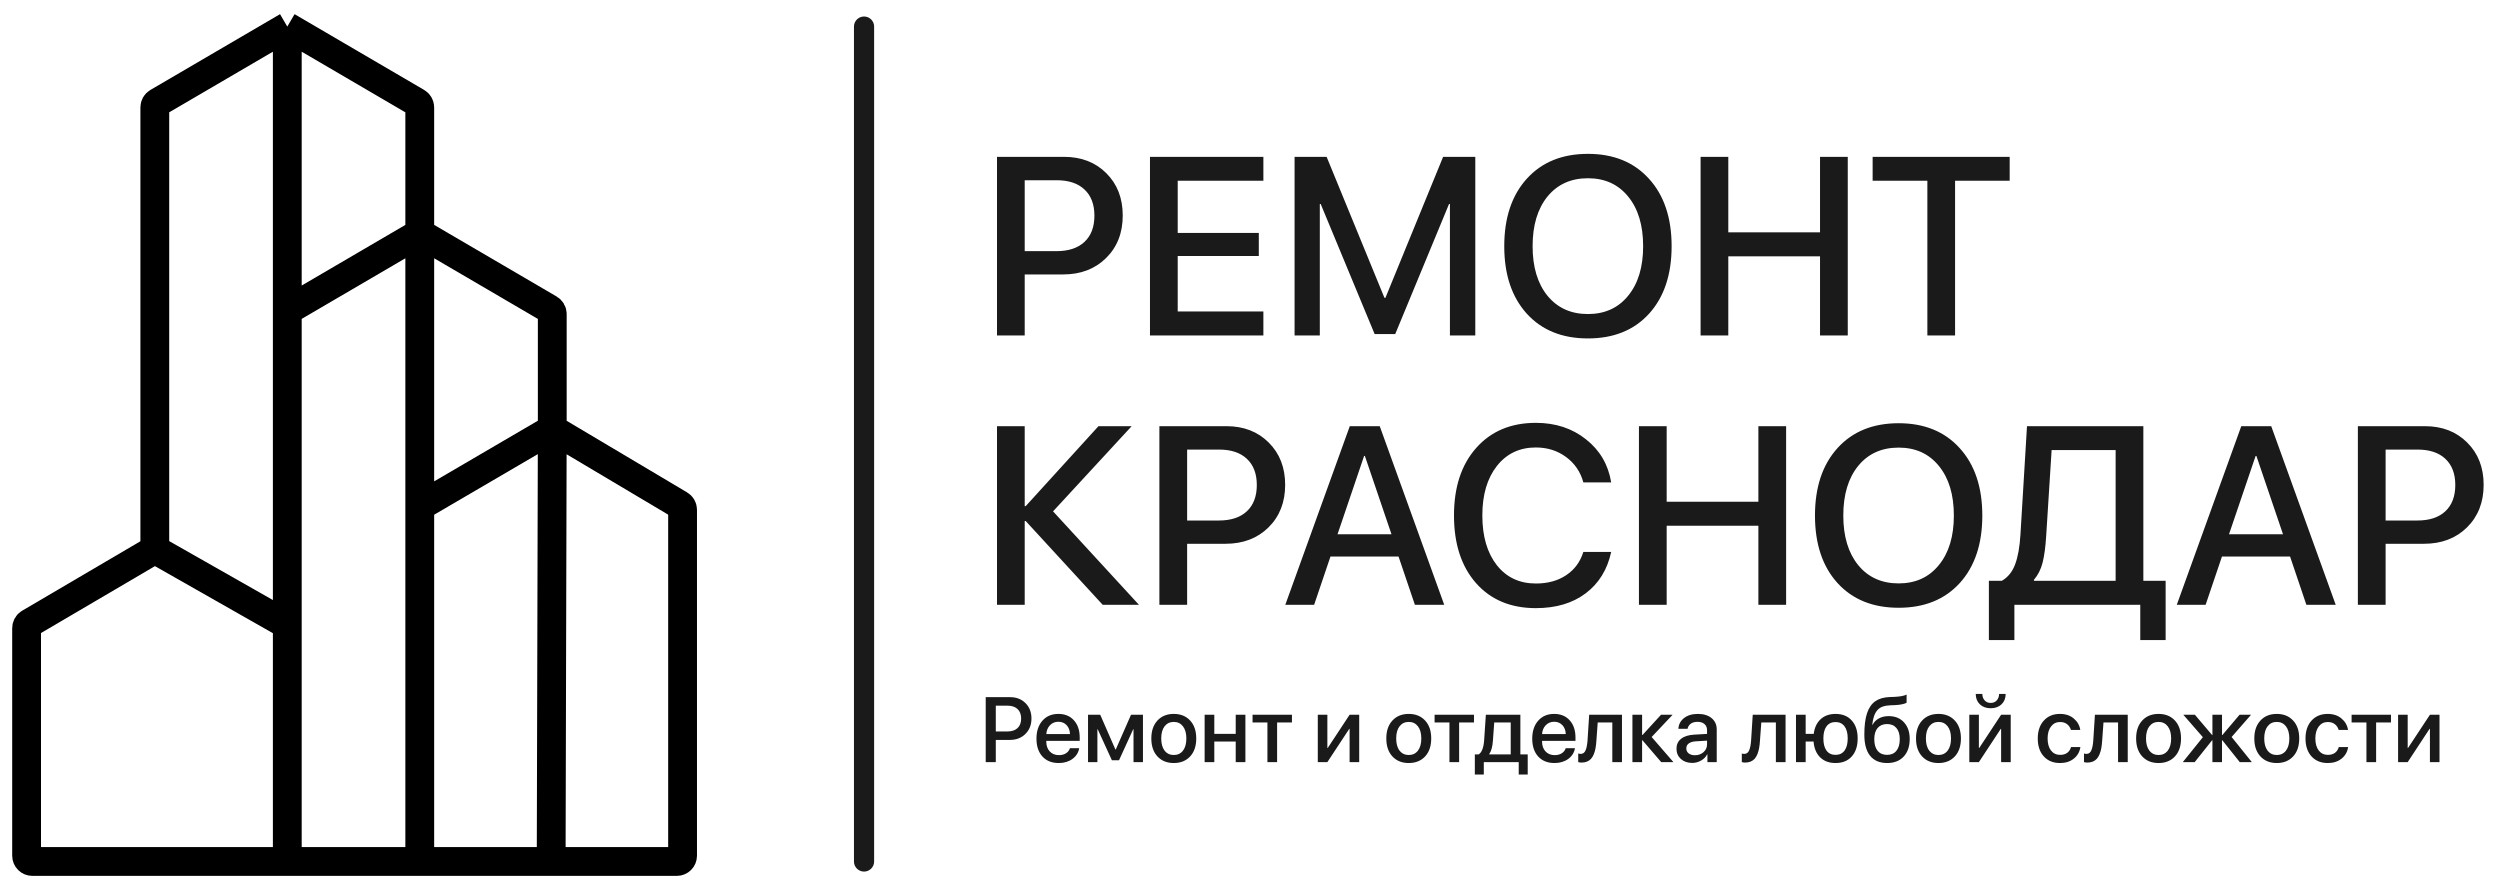 <svg width="94" height="33" viewBox="0 0 94 33" fill="none" xmlns="http://www.w3.org/2000/svg">
<path d="M5.821 20.661L1.107 23.43C1.041 23.468 1 23.54 1 23.616V32.176C1 32.295 1.097 32.392 1.217 32.392H10.802M5.821 20.661V4.037C5.821 3.96 5.861 3.889 5.928 3.85L10.802 1M5.821 20.661L10.802 23.492M10.802 1L15.676 3.85C15.742 3.889 15.783 3.96 15.783 4.037V8.767M10.802 1V11.68M15.783 32.392H10.802M15.783 32.392V19.043M15.783 32.392H20.724M10.802 32.392V23.492M20.765 16.13L25.559 18.98C25.625 19.019 25.665 19.089 25.665 19.166V32.176C25.665 32.295 25.568 32.392 25.449 32.392H20.724M20.765 16.13L15.783 19.043M20.765 16.13L20.724 32.392M20.765 16.13V11.804C20.765 11.727 20.724 11.656 20.657 11.617L15.783 8.767M15.783 19.043V8.767M15.783 8.767L10.802 11.68M10.802 11.68V23.492" stroke="black" stroke-width="1.083"/>
<path d="M32.488 1V32.392" stroke="#1A1A1A" stroke-width="0.758" stroke-linecap="round"/>
<path d="M37.487 5.897H40.005C40.656 5.897 41.187 6.102 41.596 6.511C42.009 6.921 42.215 7.451 42.215 8.103C42.215 8.758 42.006 9.291 41.587 9.704C41.171 10.114 40.633 10.319 39.972 10.319H38.529V12.613H37.487V5.897ZM38.529 6.777V9.443H39.725C40.178 9.443 40.529 9.327 40.777 9.094C41.026 8.862 41.15 8.533 41.15 8.108C41.15 7.686 41.026 7.358 40.777 7.126C40.532 6.893 40.183 6.777 39.73 6.777H38.529ZM47.503 11.71V12.613H43.239V5.897H47.503V6.795H44.282V8.759H47.331V9.625H44.282V11.71H47.503ZM55.471 12.613H54.517V7.67H54.484L52.46 12.562H51.687L49.658 7.67H49.625V12.613H48.676V5.897H49.881L52.055 11.198H52.092L54.261 5.897H55.471V12.613ZM59.706 5.785C60.672 5.785 61.436 6.097 62.001 6.721C62.569 7.344 62.853 8.19 62.853 9.257C62.853 10.325 62.57 11.17 62.006 11.794C61.441 12.415 60.675 12.725 59.706 12.725C58.738 12.725 57.972 12.415 57.407 11.794C56.843 11.17 56.56 10.325 56.56 9.257C56.56 8.19 56.843 7.344 57.407 6.721C57.972 6.097 58.738 5.785 59.706 5.785ZM59.706 6.702C59.067 6.702 58.56 6.932 58.184 7.391C57.812 7.85 57.626 8.472 57.626 9.257C57.626 10.039 57.812 10.66 58.184 11.119C58.56 11.578 59.067 11.808 59.706 11.808C60.343 11.808 60.847 11.578 61.219 11.119C61.595 10.66 61.782 10.039 61.782 9.257C61.782 8.472 61.595 7.85 61.219 7.391C60.847 6.932 60.343 6.702 59.706 6.702ZM69.476 12.613H68.433V9.639H64.984V12.613H63.942V5.897H64.984V8.736H68.433V5.897H69.476V12.613ZM73.511 12.613H72.469V6.795H70.411V5.897H75.564V6.795H73.511V12.613Z" fill="#1A1A1A"/>
<path d="M39.595 19.227L42.825 22.741H41.462L38.566 19.59H38.529V22.741H37.487V16.024H38.529V19.031H38.566L41.303 16.024H42.551L39.595 19.227ZM43.593 16.024H46.111C46.763 16.024 47.293 16.229 47.703 16.639C48.116 17.049 48.322 17.579 48.322 18.231C48.322 18.885 48.112 19.419 47.694 19.832C47.278 20.241 46.739 20.446 46.079 20.446H44.636V22.741H43.593V16.024ZM44.636 16.904V19.571H45.832C46.285 19.571 46.636 19.455 46.884 19.222C47.132 18.989 47.256 18.66 47.256 18.235C47.256 17.813 47.132 17.486 46.884 17.253C46.639 17.021 46.29 16.904 45.837 16.904H44.636ZM53.2 22.741L52.585 20.925H50.026L49.411 22.741H48.327L50.752 16.024H51.878L54.303 22.741H53.2ZM51.291 17.142L50.291 20.088H52.32L51.319 17.142H51.291ZM57.747 22.866C56.804 22.866 56.054 22.553 55.499 21.926C54.947 21.299 54.67 20.451 54.67 19.38C54.67 18.316 54.948 17.471 55.504 16.844C56.062 16.214 56.81 15.899 57.747 15.899C58.486 15.899 59.114 16.105 59.632 16.518C60.153 16.927 60.47 17.467 60.581 18.138H59.534C59.426 17.74 59.208 17.422 58.883 17.183C58.56 16.945 58.181 16.825 57.747 16.825C57.136 16.825 56.647 17.058 56.281 17.523C55.918 17.986 55.736 18.605 55.736 19.38C55.736 20.165 55.918 20.789 56.281 21.251C56.644 21.711 57.134 21.94 57.752 21.94C58.199 21.94 58.577 21.836 58.887 21.628C59.201 21.42 59.416 21.129 59.534 20.753H60.581C60.436 21.42 60.114 21.94 59.618 22.312C59.125 22.682 58.501 22.866 57.747 22.866ZM67.158 22.741H66.115V19.767H62.667V22.741H61.624V16.024H62.667V18.864H66.115V16.024H67.158V22.741ZM71.389 15.913C72.354 15.913 73.119 16.225 73.683 16.848C74.251 17.472 74.535 18.318 74.535 19.385C74.535 20.452 74.253 21.298 73.688 21.922C73.123 22.542 72.357 22.852 71.389 22.852C70.421 22.852 69.654 22.542 69.09 21.922C68.525 21.298 68.243 20.452 68.243 19.385C68.243 18.318 68.525 17.472 69.09 16.848C69.654 16.225 70.421 15.913 71.389 15.913ZM71.389 16.83C70.75 16.83 70.242 17.059 69.867 17.519C69.495 17.978 69.308 18.6 69.308 19.385C69.308 20.167 69.495 20.788 69.867 21.247C70.242 21.706 70.75 21.936 71.389 21.936C72.025 21.936 72.529 21.706 72.901 21.247C73.277 20.788 73.465 20.167 73.465 19.385C73.465 18.6 73.277 17.978 72.901 17.519C72.529 17.059 72.025 16.83 71.389 16.83ZM76.937 20.144C76.912 20.559 76.867 20.896 76.802 21.154C76.737 21.408 76.628 21.624 76.476 21.801V21.838H79.548V16.923H77.141L76.937 20.144ZM75.741 22.741V24.067H74.782V21.838H75.27C75.5 21.704 75.666 21.498 75.769 21.219C75.874 20.939 75.941 20.566 75.969 20.097L76.215 16.024H80.59V21.838H81.428V24.067H80.474V22.741H75.741ZM86.72 22.741L86.106 20.925H83.546L82.931 22.741H81.847L84.272 16.024H85.398L87.823 22.741H86.72ZM84.812 17.142L83.811 20.088H85.841L84.84 17.142H84.812ZM88.656 16.024H91.174C91.826 16.024 92.356 16.229 92.766 16.639C93.179 17.049 93.385 17.579 93.385 18.231C93.385 18.885 93.176 19.419 92.757 19.832C92.341 20.241 91.803 20.446 91.142 20.446H89.699V22.741H88.656V16.024ZM89.699 16.904V19.571H90.895C91.348 19.571 91.699 19.455 91.947 19.222C92.195 18.989 92.319 18.66 92.319 18.235C92.319 17.813 92.195 17.486 91.947 17.253C91.702 17.021 91.353 16.904 90.9 16.904H89.699Z" fill="#1A1A1A"/>
<path d="M37.063 26.213H37.979C38.216 26.213 38.409 26.288 38.558 26.437C38.708 26.586 38.783 26.779 38.783 27.016C38.783 27.254 38.707 27.448 38.554 27.598C38.403 27.747 38.207 27.821 37.967 27.821H37.442V28.656H37.063V26.213ZM37.442 26.533V27.503H37.877C38.042 27.503 38.169 27.461 38.26 27.376C38.35 27.292 38.395 27.172 38.395 27.017C38.395 26.864 38.35 26.745 38.26 26.66C38.171 26.576 38.044 26.533 37.879 26.533H37.442ZM40.105 27.266C40.025 27.18 39.921 27.138 39.795 27.138C39.669 27.138 39.563 27.181 39.48 27.268C39.397 27.354 39.35 27.465 39.341 27.601H40.231C40.227 27.464 40.185 27.352 40.105 27.266ZM40.23 28.133H40.577C40.551 28.296 40.467 28.43 40.326 28.534C40.185 28.638 40.013 28.69 39.81 28.69C39.549 28.69 39.344 28.608 39.194 28.444C39.045 28.279 38.971 28.056 38.971 27.774C38.971 27.494 39.045 27.269 39.194 27.099C39.344 26.928 39.544 26.843 39.795 26.843C40.041 26.843 40.236 26.924 40.38 27.085C40.525 27.245 40.597 27.461 40.597 27.732V27.857H39.34V27.879C39.34 28.035 39.383 28.159 39.47 28.253C39.557 28.347 39.673 28.393 39.819 28.393C39.921 28.393 40.009 28.37 40.083 28.322C40.156 28.275 40.205 28.212 40.23 28.133ZM41.262 28.656H40.91V26.875H41.369L41.939 28.18H41.953L42.526 26.875H42.975V28.656H42.62V27.42H42.608L42.075 28.586H41.807L41.274 27.42H41.262V28.656ZM44.749 28.442C44.595 28.607 44.391 28.69 44.134 28.69C43.878 28.69 43.673 28.607 43.52 28.442C43.367 28.277 43.29 28.051 43.29 27.765C43.29 27.481 43.367 27.257 43.52 27.092C43.673 26.926 43.878 26.843 44.134 26.843C44.391 26.843 44.595 26.926 44.749 27.092C44.902 27.257 44.979 27.481 44.979 27.765C44.979 28.051 44.902 28.277 44.749 28.442ZM44.134 28.388C44.28 28.388 44.395 28.334 44.48 28.224C44.564 28.115 44.607 27.962 44.607 27.765C44.607 27.57 44.564 27.418 44.478 27.308C44.393 27.199 44.279 27.144 44.134 27.144C43.99 27.144 43.875 27.199 43.789 27.308C43.705 27.418 43.662 27.57 43.662 27.765C43.662 27.962 43.705 28.115 43.789 28.224C43.875 28.334 43.99 28.388 44.134 28.388ZM46.463 28.656V27.881H45.658V28.656H45.294V26.875H45.658V27.593H46.463V26.875H46.827V28.656H46.463ZM48.577 26.875V27.165H48.019V28.656H47.655V27.165H47.096V26.875H48.577ZM49.909 28.656H49.549V26.875H49.909V28.123H49.923L50.745 26.875H51.106V28.656H50.745V27.405H50.732L49.909 28.656ZM53.584 28.442C53.43 28.607 53.225 28.69 52.969 28.69C52.713 28.69 52.508 28.607 52.355 28.442C52.201 28.277 52.125 28.051 52.125 27.765C52.125 27.481 52.201 27.257 52.355 27.092C52.508 26.926 52.713 26.843 52.969 26.843C53.225 26.843 53.43 26.926 53.584 27.092C53.737 27.257 53.814 27.481 53.814 27.765C53.814 28.051 53.737 28.277 53.584 28.442ZM52.969 28.388C53.115 28.388 53.23 28.334 53.314 28.224C53.399 28.115 53.441 27.962 53.441 27.765C53.441 27.57 53.398 27.418 53.313 27.308C53.228 27.199 53.114 27.144 52.969 27.144C52.825 27.144 52.71 27.199 52.624 27.308C52.539 27.418 52.497 27.57 52.497 27.765C52.497 27.962 52.539 28.115 52.624 28.224C52.71 28.334 52.825 28.388 52.969 28.388ZM55.422 26.875V27.165H54.863V28.656H54.499V27.165H53.941V26.875H55.422ZM56.803 28.366V27.165H56.183L56.134 27.845C56.119 28.073 56.073 28.242 55.995 28.353V28.366H56.803ZM55.791 29.123H55.454V28.366H55.597C55.715 28.293 55.784 28.114 55.804 27.83L55.868 26.875H57.166V28.366H57.442V29.123H57.104V28.656H55.791V29.123ZM58.746 27.266C58.665 27.18 58.562 27.138 58.436 27.138C58.309 27.138 58.205 27.181 58.121 27.268C58.038 27.354 57.991 27.465 57.982 27.601H58.873C58.868 27.464 58.826 27.352 58.746 27.266ZM58.871 28.133H59.218C59.192 28.296 59.108 28.43 58.967 28.534C58.826 28.638 58.654 28.69 58.451 28.69C58.19 28.69 57.985 28.608 57.835 28.444C57.686 28.279 57.612 28.056 57.612 27.774C57.612 27.494 57.686 27.269 57.835 27.099C57.985 26.928 58.185 26.843 58.436 26.843C58.682 26.843 58.877 26.924 59.021 27.085C59.166 27.245 59.238 27.461 59.238 27.732V27.857H57.981V27.879C57.981 28.035 58.024 28.159 58.111 28.253C58.198 28.347 58.314 28.393 58.459 28.393C58.562 28.393 58.65 28.37 58.724 28.322C58.797 28.275 58.846 28.212 58.871 28.133ZM60.025 27.845C60.018 27.951 60.008 28.045 59.993 28.126C59.978 28.207 59.957 28.283 59.929 28.355C59.9 28.424 59.866 28.483 59.825 28.529C59.785 28.574 59.734 28.61 59.673 28.636C59.613 28.66 59.544 28.673 59.465 28.673C59.415 28.673 59.374 28.666 59.341 28.654V28.332C59.372 28.341 59.404 28.346 59.438 28.346C59.519 28.346 59.579 28.302 59.617 28.214C59.656 28.126 59.68 27.998 59.692 27.83L59.753 26.875H60.986V28.656H60.623V27.165H60.074L60.025 27.845ZM62.102 27.711L62.921 28.656H62.462L61.757 27.835H61.743V28.656H61.379V26.875H61.743V27.637H61.757L62.454 26.875H62.89L62.102 27.711ZM63.73 28.397C63.858 28.397 63.966 28.358 64.053 28.28C64.141 28.201 64.185 28.104 64.185 27.989V27.848L63.747 27.875C63.637 27.883 63.553 27.91 63.493 27.957C63.434 28.002 63.405 28.063 63.405 28.14C63.405 28.217 63.434 28.28 63.493 28.327C63.553 28.374 63.632 28.397 63.73 28.397ZM63.628 28.686C63.453 28.686 63.311 28.637 63.2 28.537C63.091 28.438 63.036 28.309 63.036 28.15C63.036 27.994 63.093 27.87 63.209 27.779C63.324 27.686 63.487 27.635 63.698 27.623L64.185 27.595V27.457C64.185 27.358 64.154 27.281 64.09 27.226C64.027 27.169 63.94 27.141 63.828 27.141C63.724 27.141 63.64 27.164 63.574 27.21C63.51 27.257 63.469 27.32 63.452 27.402H63.107C63.117 27.237 63.188 27.103 63.32 26.999C63.452 26.895 63.626 26.843 63.842 26.843C64.057 26.843 64.229 26.896 64.356 27.002C64.485 27.108 64.549 27.25 64.549 27.429V28.656H64.199V28.363H64.19C64.139 28.461 64.062 28.54 63.958 28.598C63.856 28.657 63.746 28.686 63.628 28.686ZM66.175 27.845C66.169 27.951 66.158 28.045 66.143 28.126C66.129 28.207 66.107 28.283 66.079 28.355C66.051 28.424 66.016 28.483 65.976 28.529C65.935 28.574 65.884 28.61 65.823 28.636C65.764 28.66 65.694 28.673 65.615 28.673C65.566 28.673 65.525 28.666 65.492 28.654V28.332C65.522 28.341 65.554 28.346 65.588 28.346C65.669 28.346 65.729 28.302 65.768 28.214C65.806 28.126 65.831 27.998 65.842 27.83L65.903 26.875H67.137V28.656H66.773V27.165H66.225L66.175 27.845ZM69.016 28.69C68.776 28.69 68.584 28.619 68.438 28.476C68.293 28.333 68.21 28.134 68.19 27.881H67.893V28.656H67.529V26.875H67.893V27.593H68.196C68.226 27.357 68.313 27.173 68.457 27.041C68.601 26.909 68.788 26.843 69.016 26.843C69.274 26.843 69.477 26.925 69.625 27.09C69.774 27.254 69.848 27.479 69.848 27.765C69.848 28.053 69.774 28.279 69.625 28.444C69.477 28.608 69.274 28.69 69.016 28.69ZM68.677 28.223C68.757 28.33 68.87 28.383 69.016 28.383C69.161 28.383 69.274 28.33 69.354 28.223C69.434 28.114 69.474 27.962 69.474 27.765C69.474 27.569 69.434 27.417 69.354 27.31C69.274 27.203 69.161 27.149 69.016 27.149C68.87 27.149 68.757 27.203 68.677 27.31C68.598 27.417 68.559 27.569 68.559 27.765C68.559 27.962 68.598 28.114 68.677 28.223ZM70.957 28.69C70.677 28.69 70.464 28.599 70.317 28.419C70.171 28.238 70.099 27.973 70.099 27.622C70.099 27.291 70.132 27.024 70.199 26.821C70.266 26.617 70.37 26.466 70.51 26.367C70.651 26.269 70.835 26.216 71.063 26.208L71.222 26.203C71.442 26.193 71.598 26.164 71.688 26.115V26.418C71.664 26.441 71.611 26.461 71.527 26.479C71.444 26.497 71.349 26.509 71.243 26.513L71.087 26.518C70.969 26.523 70.869 26.54 70.788 26.569C70.707 26.597 70.641 26.642 70.588 26.704C70.535 26.765 70.494 26.839 70.464 26.926C70.435 27.012 70.412 27.12 70.395 27.251H70.408C70.465 27.146 70.545 27.066 70.649 27.011C70.754 26.954 70.876 26.926 71.016 26.926C71.256 26.926 71.448 27.004 71.59 27.16C71.733 27.315 71.805 27.524 71.805 27.786C71.805 28.066 71.729 28.286 71.578 28.448C71.427 28.609 71.22 28.69 70.957 28.69ZM70.953 28.383C71.105 28.383 71.222 28.332 71.305 28.229C71.389 28.125 71.431 27.979 71.431 27.791C71.431 27.611 71.389 27.472 71.305 27.373C71.222 27.274 71.105 27.224 70.953 27.224C70.801 27.224 70.683 27.274 70.598 27.373C70.514 27.472 70.473 27.611 70.473 27.791C70.473 27.98 70.514 28.127 70.598 28.229C70.683 28.332 70.801 28.383 70.953 28.383ZM73.501 28.442C73.347 28.607 73.142 28.69 72.886 28.69C72.63 28.69 72.425 28.607 72.272 28.442C72.118 28.277 72.042 28.051 72.042 27.765C72.042 27.481 72.118 27.257 72.272 27.092C72.425 26.926 72.63 26.843 72.886 26.843C73.142 26.843 73.347 26.926 73.501 27.092C73.654 27.257 73.731 27.481 73.731 27.765C73.731 28.051 73.654 28.277 73.501 28.442ZM72.886 28.388C73.032 28.388 73.147 28.334 73.231 28.224C73.316 28.115 73.358 27.962 73.358 27.765C73.358 27.57 73.316 27.418 73.23 27.308C73.145 27.199 73.031 27.144 72.886 27.144C72.742 27.144 72.627 27.199 72.541 27.308C72.456 27.418 72.414 27.57 72.414 27.765C72.414 27.962 72.456 28.115 72.541 28.224C72.627 28.334 72.742 28.388 72.886 28.388ZM74.406 28.656H74.046V26.875H74.406V28.123H74.42L75.242 26.875H75.603V28.656H75.242V27.405H75.229L74.406 28.656ZM74.288 26.093H74.535C74.536 26.19 74.565 26.271 74.623 26.335C74.68 26.399 74.756 26.43 74.85 26.43C74.944 26.43 75.02 26.399 75.078 26.335C75.135 26.271 75.165 26.19 75.166 26.093H75.413C75.413 26.254 75.361 26.383 75.257 26.483C75.154 26.581 75.018 26.63 74.85 26.63C74.683 26.63 74.547 26.581 74.443 26.483C74.34 26.383 74.288 26.254 74.288 26.093ZM78.219 27.446H77.867C77.842 27.358 77.795 27.286 77.725 27.231C77.655 27.175 77.566 27.148 77.458 27.148C77.317 27.148 77.203 27.204 77.117 27.317C77.033 27.429 76.99 27.578 76.99 27.765C76.99 27.957 77.033 28.108 77.117 28.219C77.203 28.328 77.318 28.383 77.461 28.383C77.568 28.383 77.657 28.358 77.727 28.307C77.797 28.255 77.845 28.182 77.871 28.089H78.223C78.197 28.269 78.114 28.415 77.975 28.525C77.838 28.635 77.665 28.69 77.458 28.69C77.201 28.69 76.998 28.607 76.847 28.441C76.695 28.275 76.62 28.05 76.62 27.765C76.62 27.486 76.695 27.262 76.847 27.095C76.999 26.927 77.201 26.843 77.454 26.843C77.665 26.843 77.838 26.901 77.974 27.016C78.11 27.13 78.192 27.273 78.219 27.446ZM79.042 27.845C79.035 27.951 79.024 28.045 79.01 28.126C78.995 28.207 78.974 28.283 78.945 28.355C78.917 28.424 78.883 28.483 78.842 28.529C78.801 28.574 78.751 28.61 78.69 28.636C78.63 28.66 78.561 28.673 78.482 28.673C78.432 28.673 78.391 28.666 78.358 28.654V28.332C78.388 28.341 78.421 28.346 78.454 28.346C78.536 28.346 78.596 28.302 78.634 28.214C78.672 28.126 78.697 27.998 78.708 27.83L78.769 26.875H80.003V28.656H79.639V27.165H79.091L79.042 27.845ZM81.777 28.442C81.623 28.607 81.419 28.69 81.162 28.69C80.906 28.69 80.701 28.607 80.548 28.442C80.395 28.277 80.318 28.051 80.318 27.765C80.318 27.481 80.395 27.257 80.548 27.092C80.701 26.926 80.906 26.843 81.162 26.843C81.419 26.843 81.623 26.926 81.777 27.092C81.93 27.257 82.007 27.481 82.007 27.765C82.007 28.051 81.93 28.277 81.777 28.442ZM81.162 28.388C81.308 28.388 81.423 28.334 81.508 28.224C81.592 28.115 81.635 27.962 81.635 27.765C81.635 27.57 81.592 27.418 81.506 27.308C81.421 27.199 81.307 27.144 81.162 27.144C81.018 27.144 80.903 27.199 80.817 27.308C80.733 27.418 80.69 27.57 80.69 27.765C80.69 27.962 80.733 28.115 80.817 28.224C80.903 28.334 81.018 28.388 81.162 28.388ZM83.909 27.711L84.669 28.656H84.216L83.561 27.835H83.547V28.656H83.187V27.835H83.175L82.52 28.656H82.073L82.828 27.718L82.093 26.875H82.528L83.175 27.637H83.187V26.875H83.547V27.637H83.561L84.207 26.875H84.639L83.909 27.711ZM86.221 28.442C86.068 28.607 85.863 28.69 85.607 28.69C85.351 28.69 85.146 28.607 84.993 28.442C84.839 28.277 84.762 28.051 84.762 27.765C84.762 27.481 84.839 27.257 84.993 27.092C85.146 26.926 85.351 26.843 85.607 26.843C85.863 26.843 86.068 26.926 86.221 27.092C86.375 27.257 86.451 27.481 86.451 27.765C86.451 28.051 86.375 28.277 86.221 28.442ZM85.607 28.388C85.752 28.388 85.868 28.334 85.952 28.224C86.037 28.115 86.079 27.962 86.079 27.765C86.079 27.57 86.036 27.418 85.951 27.308C85.866 27.199 85.751 27.144 85.607 27.144C85.463 27.144 85.347 27.199 85.262 27.308C85.177 27.418 85.135 27.57 85.135 27.765C85.135 27.962 85.177 28.115 85.262 28.224C85.347 28.334 85.463 28.388 85.607 28.388ZM88.286 27.446H87.934C87.909 27.358 87.862 27.286 87.792 27.231C87.722 27.175 87.633 27.148 87.525 27.148C87.383 27.148 87.27 27.204 87.184 27.317C87.1 27.429 87.057 27.578 87.057 27.765C87.057 27.957 87.1 28.108 87.184 28.219C87.27 28.328 87.385 28.383 87.528 28.383C87.635 28.383 87.724 28.358 87.794 28.307C87.864 28.255 87.912 28.182 87.938 28.089H88.29C88.263 28.269 88.181 28.415 88.042 28.525C87.905 28.635 87.732 28.69 87.525 28.69C87.268 28.69 87.065 28.607 86.913 28.441C86.762 28.275 86.687 28.05 86.687 27.765C86.687 27.486 86.762 27.262 86.913 27.095C87.066 26.927 87.268 26.843 87.521 26.843C87.732 26.843 87.905 26.901 88.041 27.016C88.177 27.13 88.259 27.273 88.286 27.446ZM89.901 26.875V27.165H89.342V28.656H88.978V27.165H88.42V26.875H89.901ZM90.529 28.656H90.168V26.875H90.529V28.123H90.542L91.365 26.875H91.725V28.656H91.365V27.405H91.351L90.529 28.656Z" fill="#1A1A1A"/>
</svg>
